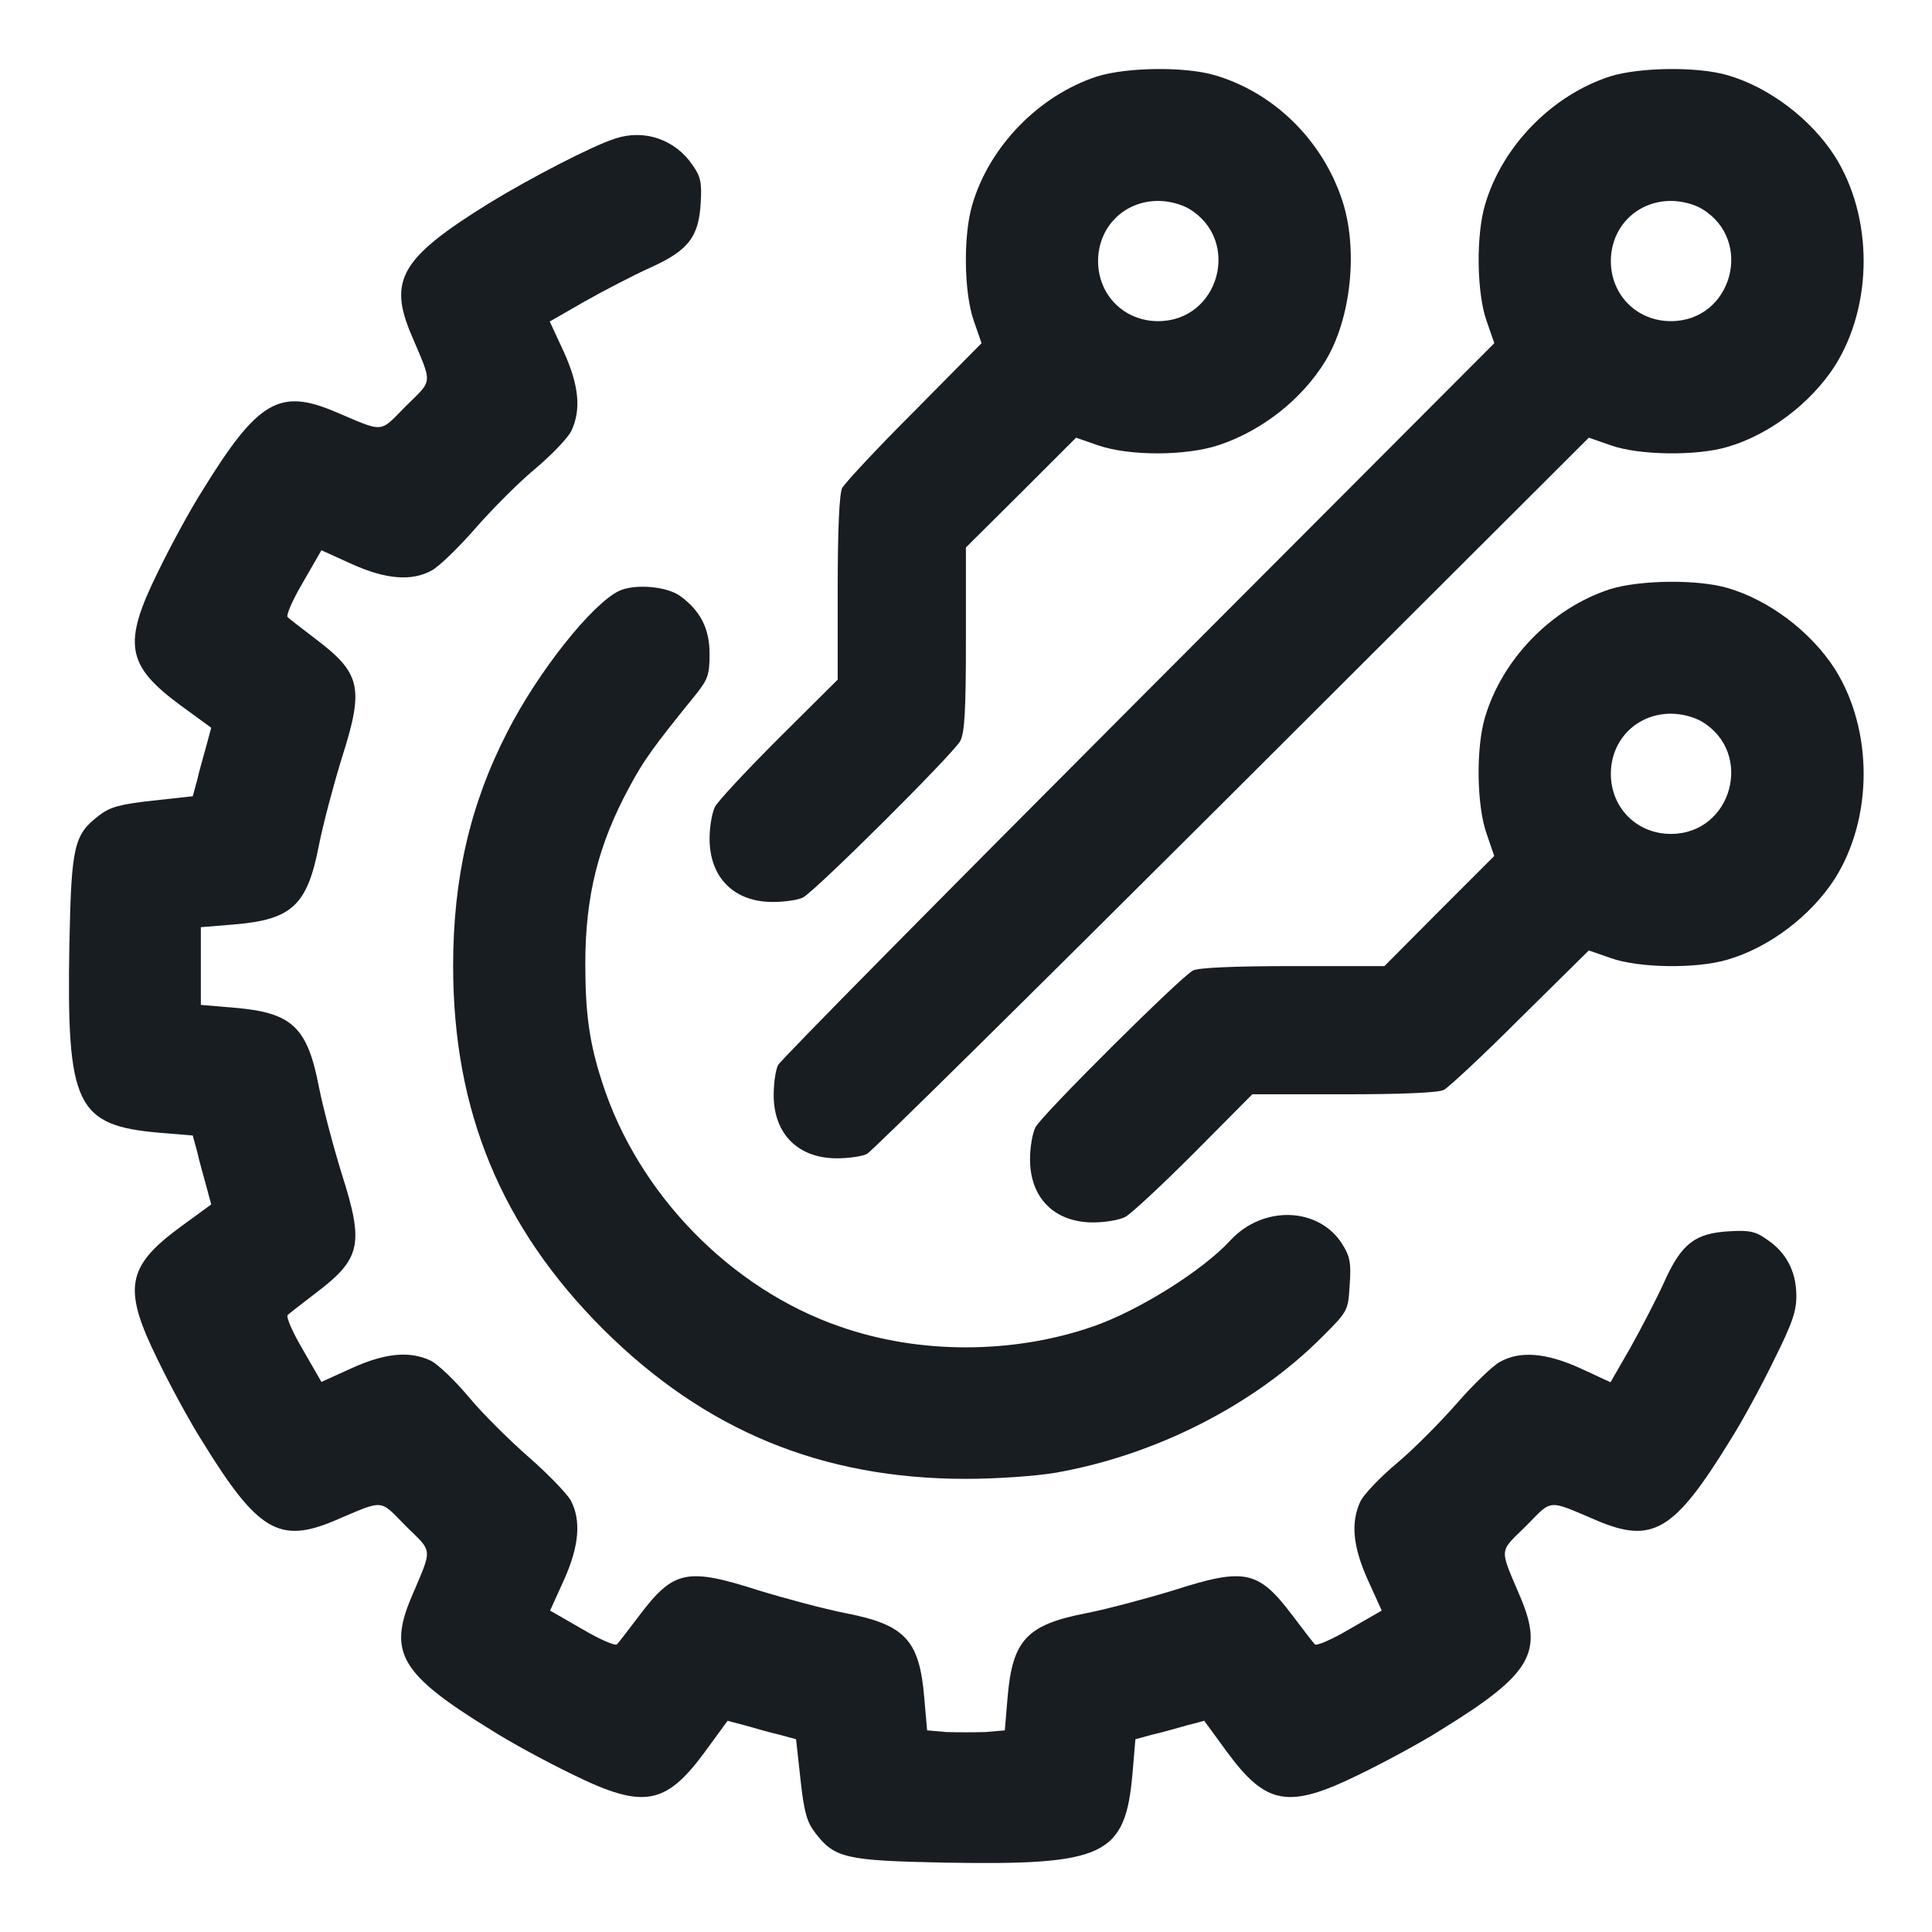 <svg width="22" height="22" viewBox="0 0 22 22" fill="none" xmlns="http://www.w3.org/2000/svg">
<g clip-path="url(#clip0_187_8181)">
<path d="M12.495 0.87C11.834 1.084 11.268 1.663 11.072 2.329C10.967 2.681 10.976 3.337 11.09 3.657L11.177 3.908L10.411 4.683C9.986 5.107 9.617 5.504 9.589 5.559C9.558 5.623 9.539 6.029 9.539 6.699V7.739L8.873 8.401C8.508 8.766 8.18 9.117 8.143 9.185C8.107 9.254 8.08 9.418 8.08 9.55C8.08 9.993 8.358 10.271 8.8 10.271C8.933 10.271 9.088 10.248 9.142 10.221C9.284 10.148 10.857 8.583 10.935 8.437C10.985 8.341 10.999 8.091 10.999 7.274V6.234L11.628 5.609L12.253 4.984L12.504 5.071C12.86 5.194 13.508 5.194 13.886 5.066C14.374 4.902 14.826 4.546 15.091 4.113C15.387 3.629 15.469 2.831 15.282 2.275C15.054 1.59 14.502 1.052 13.832 0.856C13.489 0.756 12.833 0.765 12.495 0.87ZM13.544 2.38C14.137 2.74 13.882 3.657 13.188 3.657C12.801 3.657 12.504 3.36 12.504 2.973C12.504 2.585 12.801 2.288 13.188 2.288C13.312 2.288 13.453 2.325 13.544 2.38Z" fill="#181D22"/>
<path d="M18.334 0.87C17.673 1.084 17.107 1.663 16.911 2.329C16.806 2.681 16.815 3.338 16.929 3.657L17.016 3.908L12.965 7.968C10.735 10.203 8.887 12.073 8.86 12.128C8.832 12.182 8.81 12.337 8.81 12.47C8.81 12.912 9.088 13.19 9.53 13.19C9.663 13.19 9.818 13.168 9.872 13.14C9.927 13.113 11.797 11.265 14.033 9.035L18.092 4.984L18.343 5.071C18.662 5.185 19.319 5.194 19.671 5.089C20.145 4.952 20.619 4.592 20.893 4.168C21.331 3.474 21.331 2.471 20.893 1.778C20.619 1.353 20.145 0.993 19.671 0.856C19.328 0.756 18.672 0.765 18.334 0.87ZM19.383 2.38C19.976 2.74 19.721 3.657 19.027 3.657C18.64 3.657 18.343 3.36 18.343 2.973C18.343 2.585 18.64 2.288 19.027 2.288C19.151 2.288 19.292 2.325 19.383 2.38Z" fill="#181D22"/>
<path d="M7.008 1.577C6.748 1.659 6.036 2.028 5.566 2.316C4.567 2.936 4.417 3.187 4.686 3.817C4.928 4.387 4.932 4.318 4.622 4.624C4.316 4.934 4.385 4.93 3.815 4.688C3.181 4.419 2.934 4.565 2.305 5.586C2.159 5.814 1.931 6.239 1.794 6.522C1.397 7.329 1.438 7.575 2.049 8.027L2.405 8.287L2.35 8.492C2.319 8.606 2.268 8.779 2.246 8.88L2.195 9.067L1.739 9.117C1.365 9.158 1.251 9.19 1.128 9.286C0.841 9.505 0.813 9.632 0.79 10.75C0.758 12.588 0.863 12.816 1.817 12.899L2.195 12.93L2.246 13.117C2.268 13.218 2.319 13.396 2.35 13.51L2.405 13.715L2.049 13.975C1.438 14.427 1.397 14.673 1.794 15.48C1.931 15.763 2.159 16.187 2.305 16.415C2.934 17.437 3.181 17.583 3.815 17.314C4.385 17.072 4.316 17.068 4.622 17.378C4.932 17.683 4.928 17.615 4.686 18.185C4.417 18.819 4.563 19.066 5.585 19.695C5.813 19.841 6.237 20.069 6.52 20.206C7.327 20.603 7.578 20.557 8.025 19.951L8.285 19.595L8.49 19.649C8.604 19.681 8.778 19.732 8.878 19.754L9.065 19.805L9.115 20.261C9.156 20.635 9.188 20.749 9.284 20.872C9.503 21.159 9.631 21.187 10.748 21.21C12.586 21.241 12.815 21.137 12.897 20.183L12.929 19.805L13.116 19.754C13.216 19.732 13.394 19.681 13.508 19.649L13.713 19.595L13.973 19.951C14.42 20.557 14.671 20.603 15.479 20.206C15.761 20.069 16.186 19.841 16.414 19.695C17.435 19.066 17.581 18.819 17.312 18.185C17.07 17.615 17.066 17.683 17.376 17.378C17.682 17.068 17.613 17.072 18.183 17.314C18.817 17.583 19.064 17.437 19.693 16.415C19.839 16.187 20.067 15.763 20.204 15.48C20.414 15.061 20.46 14.919 20.455 14.741C20.451 14.472 20.337 14.258 20.117 14.112C19.99 14.021 19.917 14.007 19.689 14.021C19.301 14.043 19.146 14.162 18.95 14.6C18.863 14.791 18.69 15.124 18.567 15.344L18.339 15.74L17.996 15.581C17.604 15.403 17.308 15.38 17.08 15.508C17.002 15.549 16.783 15.759 16.596 15.973C16.409 16.187 16.103 16.497 15.912 16.657C15.72 16.817 15.533 17.013 15.492 17.095C15.378 17.337 15.405 17.615 15.579 17.998L15.734 18.34L15.369 18.55C15.168 18.669 14.99 18.746 14.972 18.724C14.954 18.705 14.84 18.559 14.721 18.4C14.329 17.88 14.178 17.848 13.367 18.108C13.056 18.203 12.609 18.322 12.377 18.368C11.692 18.5 11.528 18.673 11.473 19.335L11.442 19.704L11.223 19.723C11.099 19.727 10.899 19.727 10.776 19.723L10.557 19.704L10.525 19.335C10.47 18.673 10.306 18.5 9.622 18.368C9.389 18.322 8.942 18.203 8.632 18.108C7.82 17.848 7.669 17.88 7.277 18.4C7.158 18.559 7.044 18.705 7.026 18.724C7.008 18.746 6.83 18.669 6.629 18.55L6.264 18.34L6.419 17.998C6.597 17.606 6.62 17.309 6.497 17.081C6.451 17.004 6.241 16.785 6.027 16.598C5.813 16.411 5.502 16.105 5.343 15.914C5.183 15.722 4.987 15.535 4.905 15.494C4.663 15.38 4.385 15.407 4.002 15.581L3.66 15.736L3.45 15.371C3.331 15.17 3.254 14.992 3.276 14.974C3.295 14.956 3.436 14.846 3.591 14.728C4.111 14.335 4.148 14.171 3.892 13.368C3.796 13.058 3.678 12.611 3.632 12.379C3.5 11.694 3.327 11.53 2.665 11.475L2.287 11.443V11.001V10.558L2.665 10.527C3.327 10.472 3.5 10.308 3.632 9.623C3.678 9.391 3.796 8.944 3.892 8.633C4.148 7.831 4.111 7.666 3.591 7.274C3.436 7.156 3.295 7.046 3.276 7.028C3.254 7.01 3.331 6.832 3.45 6.631L3.66 6.266L4.002 6.421C4.394 6.599 4.691 6.622 4.919 6.494C4.996 6.453 5.215 6.243 5.402 6.029C5.589 5.814 5.895 5.504 6.086 5.345C6.278 5.185 6.465 4.989 6.506 4.907C6.62 4.665 6.593 4.387 6.419 4.004L6.26 3.661L6.657 3.433C6.875 3.31 7.208 3.137 7.4 3.05C7.838 2.854 7.957 2.699 7.979 2.311C7.993 2.083 7.979 2.01 7.888 1.882C7.692 1.591 7.341 1.467 7.008 1.577Z" fill="#181D22"/>
<path d="M18.334 6.709C17.672 6.923 17.107 7.502 16.91 8.168C16.805 8.52 16.815 9.176 16.929 9.496L17.015 9.747L16.39 10.372L15.765 11.001H14.725C14.055 11.001 13.649 11.019 13.585 11.051C13.444 11.124 11.87 12.689 11.792 12.835C11.756 12.903 11.729 13.067 11.729 13.2C11.729 13.642 12.007 13.92 12.449 13.92C12.582 13.92 12.746 13.893 12.814 13.857C12.883 13.82 13.234 13.492 13.599 13.127L14.26 12.461H15.3C15.971 12.461 16.377 12.443 16.441 12.411C16.495 12.383 16.892 12.014 17.316 11.589L18.092 10.823L18.343 10.91C18.662 11.024 19.319 11.033 19.67 10.928C20.145 10.791 20.619 10.431 20.893 10.007C21.331 9.313 21.331 8.31 20.893 7.616C20.619 7.192 20.145 6.832 19.67 6.695C19.328 6.595 18.671 6.604 18.334 6.709ZM19.383 8.219C19.976 8.579 19.72 9.496 19.027 9.496C18.639 9.496 18.343 9.199 18.343 8.812C18.343 8.424 18.639 8.127 19.027 8.127C19.15 8.127 19.291 8.164 19.383 8.219Z" fill="#181D22"/>
<path d="M7.053 6.727C6.743 6.873 6.127 7.648 5.776 8.337C5.352 9.163 5.16 10.002 5.16 11.001C5.16 12.652 5.708 13.975 6.866 15.134C8.025 16.288 9.357 16.84 10.999 16.84C11.35 16.84 11.797 16.808 12.016 16.771C13.161 16.571 14.288 15.996 15.059 15.22C15.351 14.929 15.351 14.924 15.369 14.632C15.387 14.386 15.373 14.308 15.287 14.171C15.022 13.743 14.383 13.72 14.009 14.126C13.695 14.468 12.96 14.929 12.44 15.107C11.528 15.421 10.465 15.421 9.567 15.107C8.321 14.678 7.263 13.592 6.857 12.324C6.711 11.877 6.665 11.539 6.665 10.974C6.665 10.207 6.811 9.619 7.167 8.962C7.331 8.656 7.432 8.515 7.934 7.895C8.061 7.735 8.08 7.676 8.08 7.448C8.08 7.16 7.979 6.96 7.751 6.791C7.601 6.677 7.236 6.645 7.053 6.727Z" fill="#181D22"/>
</g>
<defs>
<clipPath id="clip0_187_8181">
<rect width="22" height="22" fill="white"/>
</clipPath>
</defs>
</svg>
